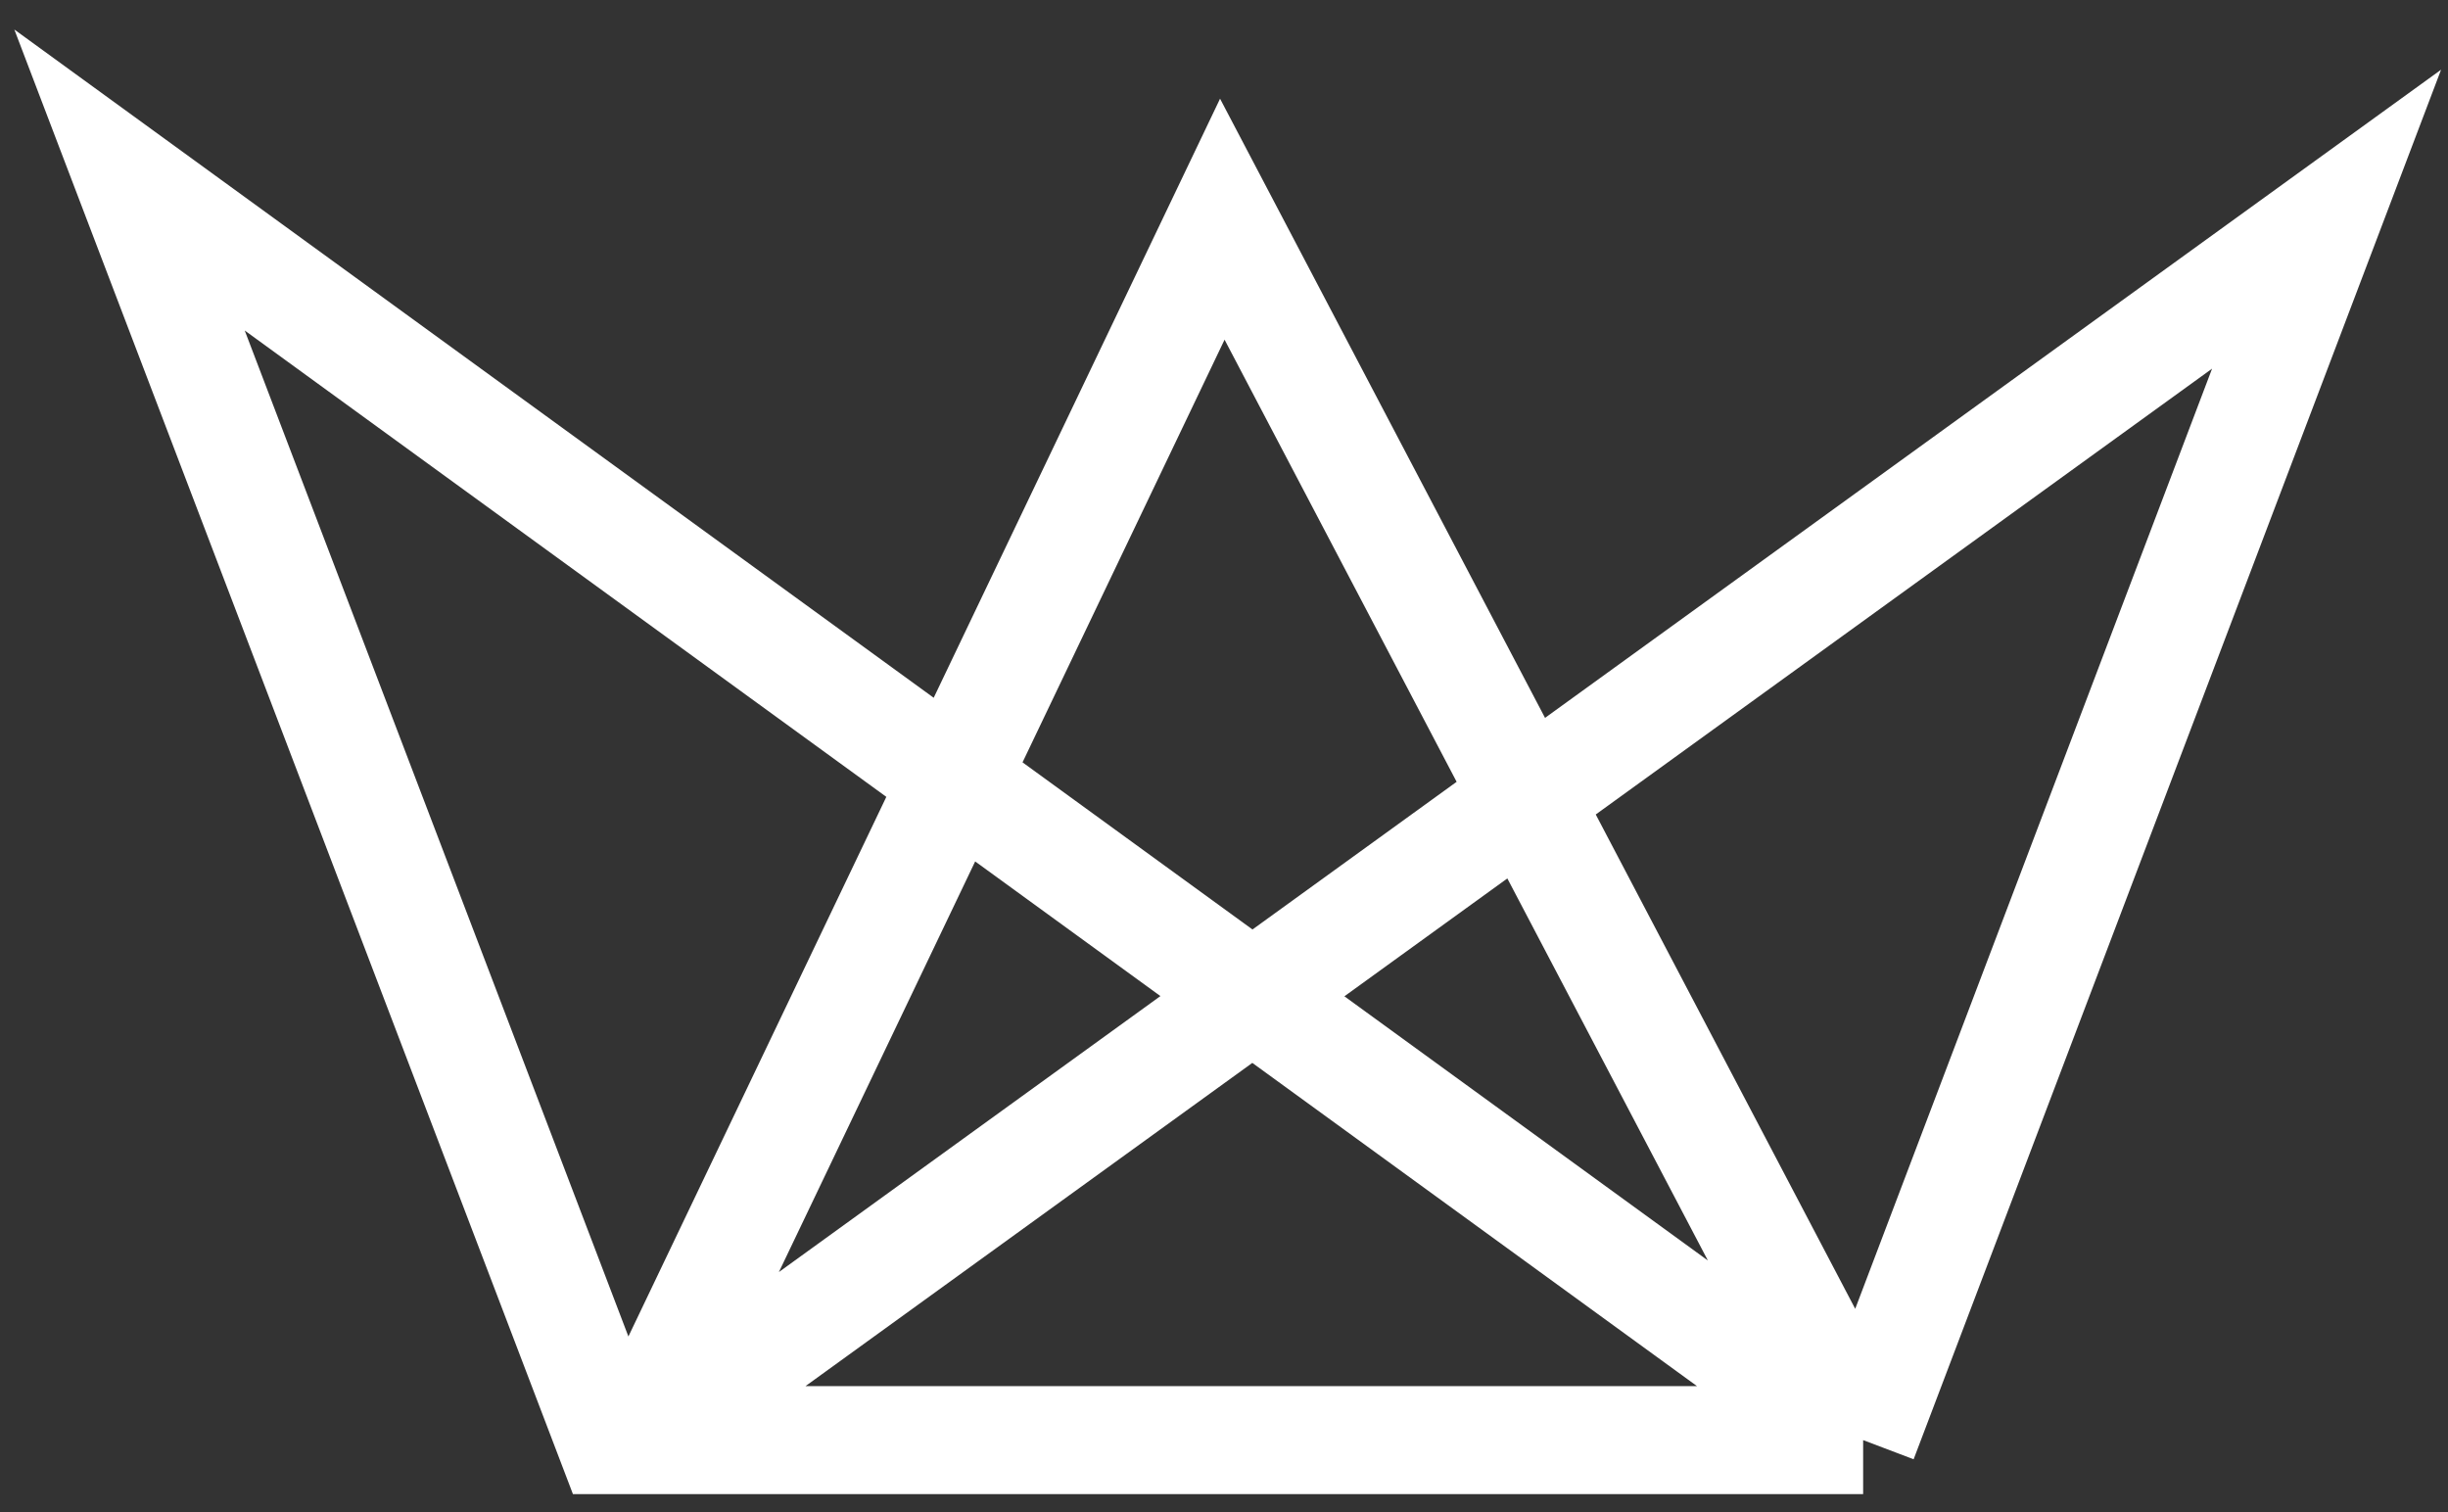 <svg width="68" height="42" viewBox="0 0 68 42" fill="none" xmlns="http://www.w3.org/2000/svg">
<rect x="0" y="0" width="68" height="42" fill="#333333" stroke="none"/>
<path d="M51.754 40L64.627 6.088L17.742 40M51.754 40H17.742M51.754 40L33.953 6.088L17.742 40M51.754 40L3.598 5L16.948 40H17.742" stroke="white" stroke-width="3"/>
</svg>
